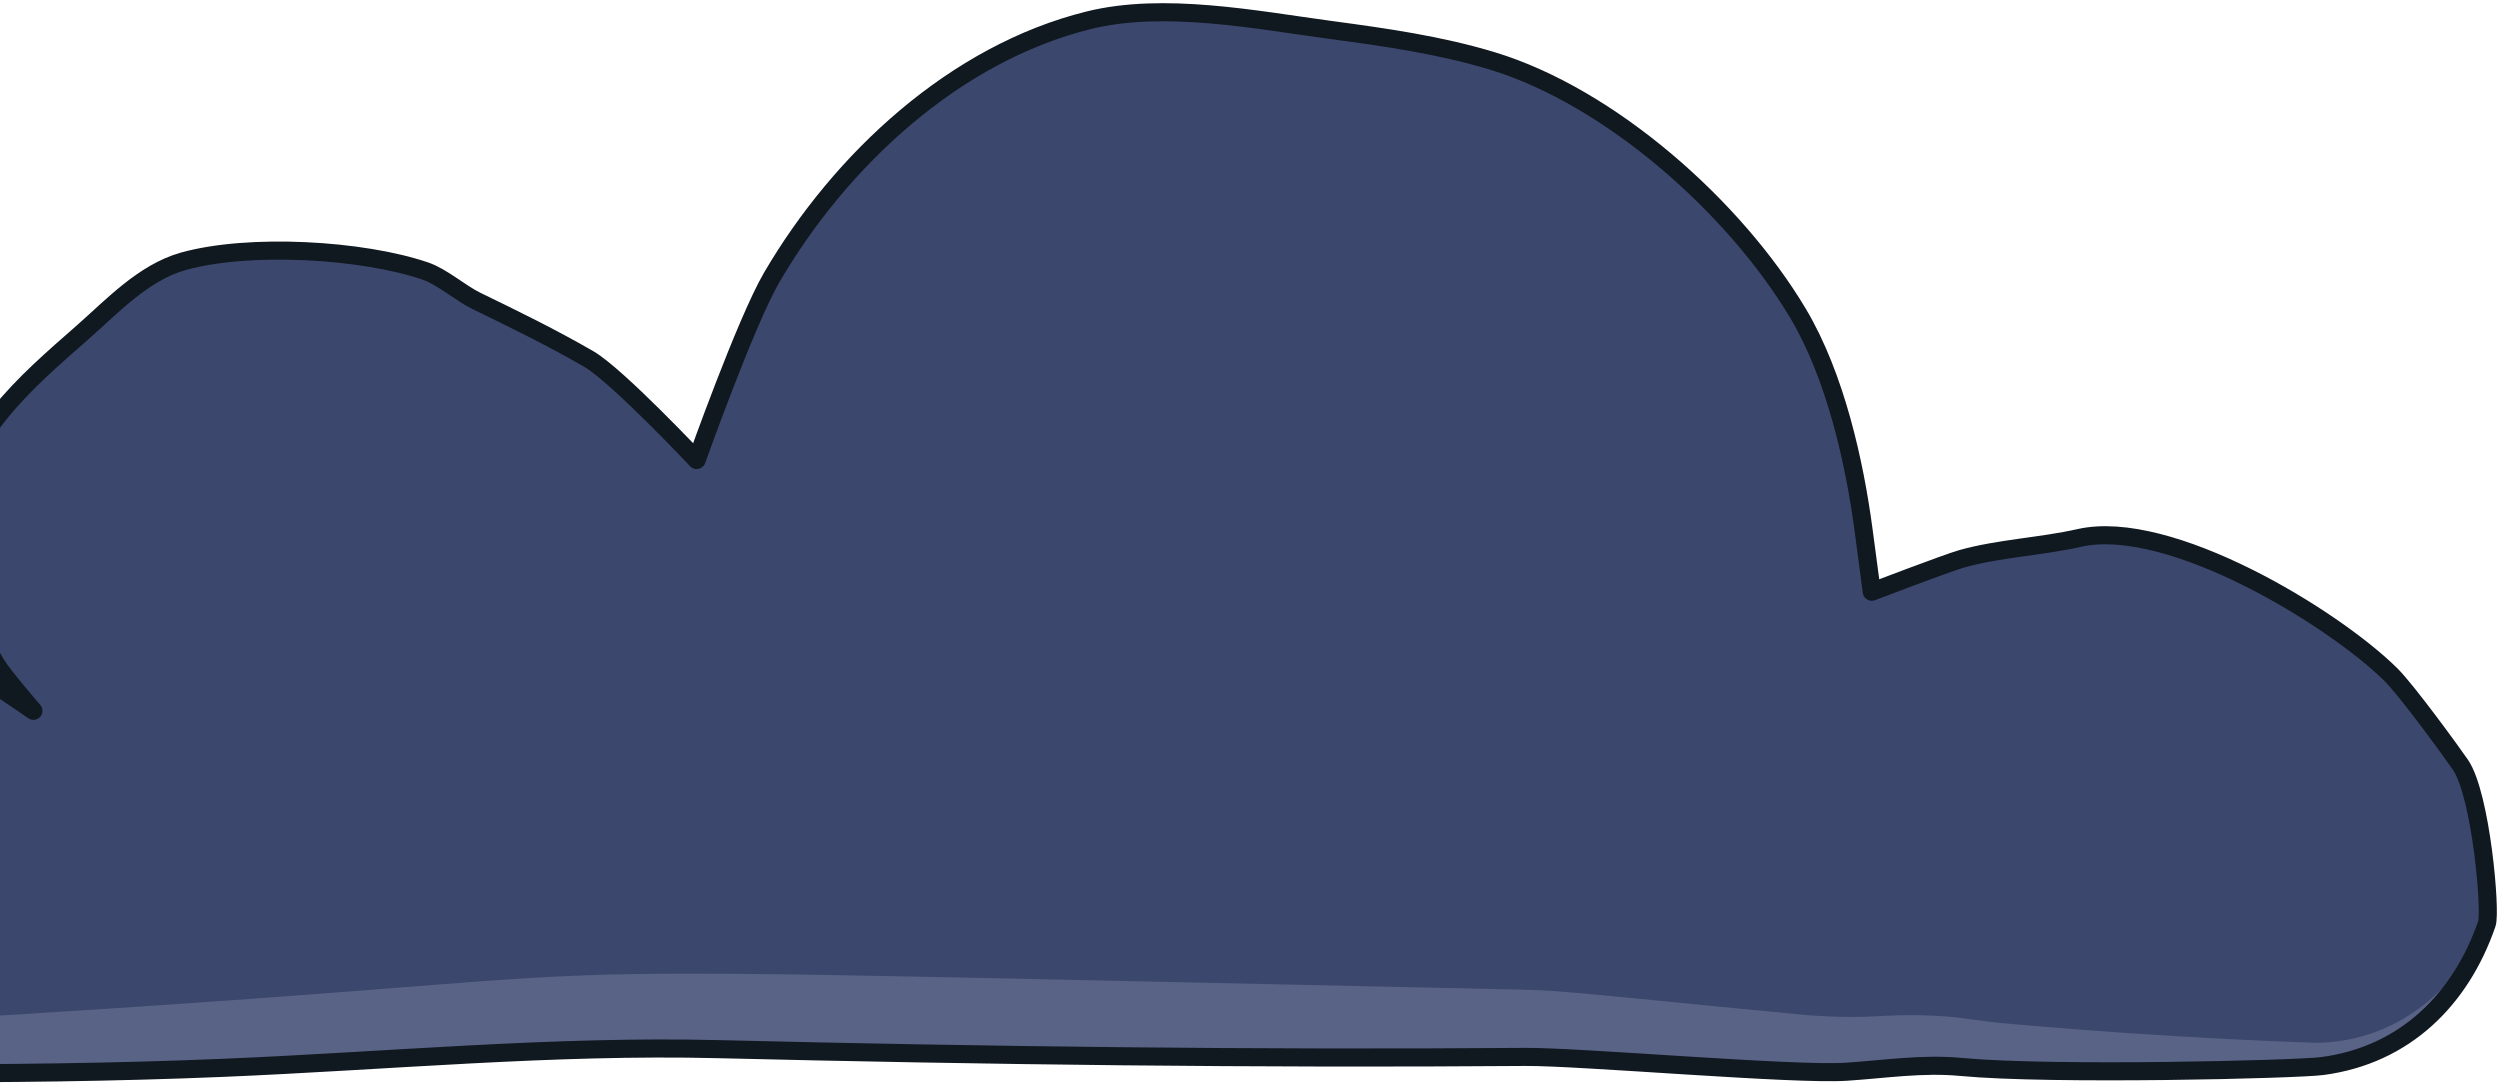 <svg width="242" height="105" fill="none" xmlns="http://www.w3.org/2000/svg"><path d="M3.228 68.788c-.121-.14-2.925-3.37-3.649-4.58-2.667-4.487-3.897-8.673-3.853-13.685.077-7.976 6.915-13.67 12.263-18.362 2.821-2.475 5.874-5.78 9.748-6.874 6.391-1.796 17.397-1.144 23.45.937 1.66.572 3.355 2.11 4.947 2.892 3.586 1.758 7.315 3.557 10.89 5.632 2.762 1.616 10.427 9.767 10.427 9.767s4.758-13.386 7.277-17.699c6.666-11.402 17.731-21.65 30.646-24.85 7.277-1.806 16.154-.048 23.449.936 5.219.703 10.543 1.455 15.609 2.99 11.497 3.49 23.531 14.229 29.617 24.455 3.634 6.1 5.474 14.473 6.337 20.956l.794 5.978s7.28-2.783 8.703-3.186c3.604-1.014 7.707-1.186 11.391-2.022 8.655-1.962 24.442 7.606 30.154 13.226 1.532 1.509 5.928 7.544 6.74 8.738 1.992 2.94 2.964 14.171 2.552 15.378-2.522 7.327-7.929 12.716-15.911 13.777-2.502.332-26.253.916-34.977.089-3.767-.356-7.365.219-11.091.462-5.012.332-25.85-1.482-31.123-1.434-25.948.204-52.168-.122-78.178-.753-15.896-.388-32.042 1.153-47.923 1.814-21.025.874-41.907.447-62.839.249-3.557-.036-27.157.851-27.495-8.51-.154-4.277 6.921-7.464 9.035-8.3 4.552-1.802 9.707-3.032 14.82-2.984 2.371.023 8.667.367 8.667.367s-1.778-5.786-2.057-7.837c-.89-6.595 5.238-10.884 9.802-13.979 1.24-.841 4.743-2.154 5.282-2.225 6.572-.875 12.642.361 18.73 3.592 2.06 1.09 7.591 4.926 7.766 5.045Z" fill="#3C476D"/><path d="M-68.813 95.109c-.062-5.164 9.215-8.685 14.227-10.013 6.744-1.76 10.413-1.298 18.283-.907-2.004-6.55-2.478-8.643-1.924-11.068.798-3.663 3.854-6.52 6.844-8.762 2.991-2.24 3.723-2.623 6.56-3.708 2.107-.78 1.6-.418 2.75-.64l.946-.071c11.092-.658 18.081 4.55 24.347 8.848A90.5 90.5 0 0 1 .991 66.12a24.344 24.344 0 0 1-5.234-16.17C-3.8 41.38 4.23 35.656 9.53 30.756c5.02-4.603 7.291-6.177 15.526-6.48 7.217-.263 13.901 1.047 16.302 2.014 1.642.613 2.857 1.89 5.24 3.055 8.232 4.05 10.428 5.422 10.399 5.404.358.273.592.234 3.05 2.437 2.217 1.994 5.335 5.172 7.392 7.339 2.297-6.39 5.32-14.492 8.136-19.104 7.221-11.587 18.905-21.756 32.505-23.965 6.704-.853 13.886.501 20.683 1.432 6.483.89 14.248 1.947 20.177 4.722 8.699 3.987 18.181 11.856 24.827 22.278 5.658 8.626 6.93 24.228 7.41 27.388l7.155-2.667c4.399-1.572 7.977-1.5 12.467-2.443 8.531-2.181 23.529 6.684 29.736 12.292 2.028 1.779 3.824 4.402 6.423 7.876 1.186 1.639 1.93 2.395 2.626 5.715l.261 1.244c.46 2.398 1.186 7.707.872 10.114.044-1.482-.231-3.172-.569-5.04-1.411-7.833-3.047-9.727-3.006-9.665a42.821 42.821 0 0 0-.483-.593c-1.636-1.938-3.922-4.692-5.777-6.622-3.898-4.129-17.325-11.438-25.468-11.986-1.92-.077-2.424.062-3.479.326-11.629 2.54-7.778 1.005-19.077 5.845a4.579 4.579 0 0 1-5.994-2.434c-.524-1.239-1.087-6.562-2.193-11.328-2.318-10.395-5.291-14.169-5.475-14.575-3.88-6.459-13.377-15.65-22.98-19.758-2.914-1.186-5.481-1.832-8.564-2.422-4.529-.86-17.98-2.434-19.915-2.594-8.335-.758-11.56.673-11.519.664a34.43 34.43 0 0 0-8.747 4.028C86.21 20.491 80.796 31.127 80.814 31.096c-2.768 5.528-6.485 15.962-6.473 15.932a7.375 7.375 0 0 1-12.263 2.535c-6.865-7.168-8.4-8.261-8.37-8.235l-.282-.219-.068-.056c-.033-.027-1.127-.676-1.053-.632-3.556-2.075-9.568-5.009-9.538-4.994-1.805-1.02-3.975-2.505-4.005-2.529-.03-.023 0 0 .045.015h.044l-.438-.145c-4.242-1.598-14.794-2.345-19.338-.89-1.34.318-4.167 2.808-5.143 3.664-3.097 2.695-9.21 7.494-11.014 10.994-.015.03-.424.8-.397.753-.389 1.138-1.08 1.912-.866 5.555.323 5.17 2.647 8.26 2.626 8.563l.036.065.06.098c.808 1.254 3.141 4.132 3.108 4.09a5.243 5.243 0 0 1-7.214 7.485c-6.337-4.627-7.135-5.04-7.114-5.04a28.9 28.9 0 0 0-7.636-3.191c-5.584-1.36-9.375-.347-7.916-.715-.867.23-1.72.506-2.556.827-1.576.593-1.938.907-1.909.89-10.098 6.36-9.277 7.89-6.915 17.805a2.45 2.45 0 0 1-2.644 3.011c-8.66-.922-12.994-1.835-22.144.77-3.812 1.071-9.954 3.662-10.25 7.607Z" fill="#3C476D"/><path d="M240.72 89.415c-2.282 6.557-6.835 11.628-13.682 13.338-2.119.522-2.89.593-9.93.78-29.196.747-24.936-.963-34.908-.074-4.446.373-4.028.522-14.951-.083-35.838-2.173 7.411.018-99.777-1.853-27.27-.391-28.396 2.964-99.759 2.191-10.208-.098-35.987 1.405-36.524-8.596 1.518 8.581 21.982 5.878 31.568 5.273 129.32-6.69 52.038-7.398 184.512-4.594l1.416.047c3.332.098 13.282 1.207 26.215 2.422 6.841.477 6.633-.181 12.265.053 2.875.128 3.919.501 7.653.812 15.728 1.414 29.549 1.82 29.517 1.82.738-.016 1.475-.08 2.205-.189 6.082-.89 10.795-4.9 13.605-10.235l.575-1.112Z" fill="#596386"/><path d="M-41.316 103.619c20.932.198 41.814.625 62.839-.249 15.881-.661 32.027-2.202 47.923-1.814 26.019.631 52.23.957 78.178.753 5.27-.042 26.108 1.778 31.123 1.434 3.726-.243 7.324-.818 11.091-.462 8.721.827 32.472.243 34.977-.089 7.982-1.061 13.388-6.45 15.911-13.777.415-1.206-.56-12.45-2.552-15.378-.809-1.185-5.208-7.23-6.741-8.738-5.711-5.632-21.498-15.188-30.153-13.226-3.673.833-7.787 1.008-11.391 2.022-1.423.403-8.703 3.186-8.703 3.186l-.794-5.978c-.863-6.483-2.703-14.856-6.337-20.956-6.086-10.218-18.12-20.965-29.618-24.454-5.065-1.536-10.374-2.288-15.608-2.99-7.301-.985-16.178-2.743-23.455-.938-12.915 3.202-23.98 13.449-30.66 24.866-2.52 4.313-7.278 17.699-7.278 17.699s-7.665-8.151-10.427-9.767c-3.575-2.075-7.304-3.889-10.89-5.632-1.592-.782-3.288-2.32-4.947-2.893-6.053-2.075-17.059-2.732-23.45-.936-3.853 1.088-6.912 4.398-9.73 6.873C2.656 36.868-4.194 42.55-4.271 50.538c-.047 5.012 1.186 9.189 3.853 13.685.738 1.236 3.652 4.583 3.652 4.583s-5.676-3.94-7.769-5.04c-6.088-3.23-12.152-4.466-18.73-3.592-.527.071-4.043 1.384-5.282 2.226-4.564 3.095-10.67 7.384-9.802 13.979.273 2.051 2.057 7.837 2.057 7.837s-6.305-.344-8.667-.368c-5.107-.047-10.262 1.186-14.82 2.985-2.114.84-9.19 4.025-9.035 8.3.34 9.337 23.944 8.45 27.498 8.486Z" stroke="#101820" stroke-width="1.75" stroke-linecap="round" stroke-linejoin="round"/></svg>